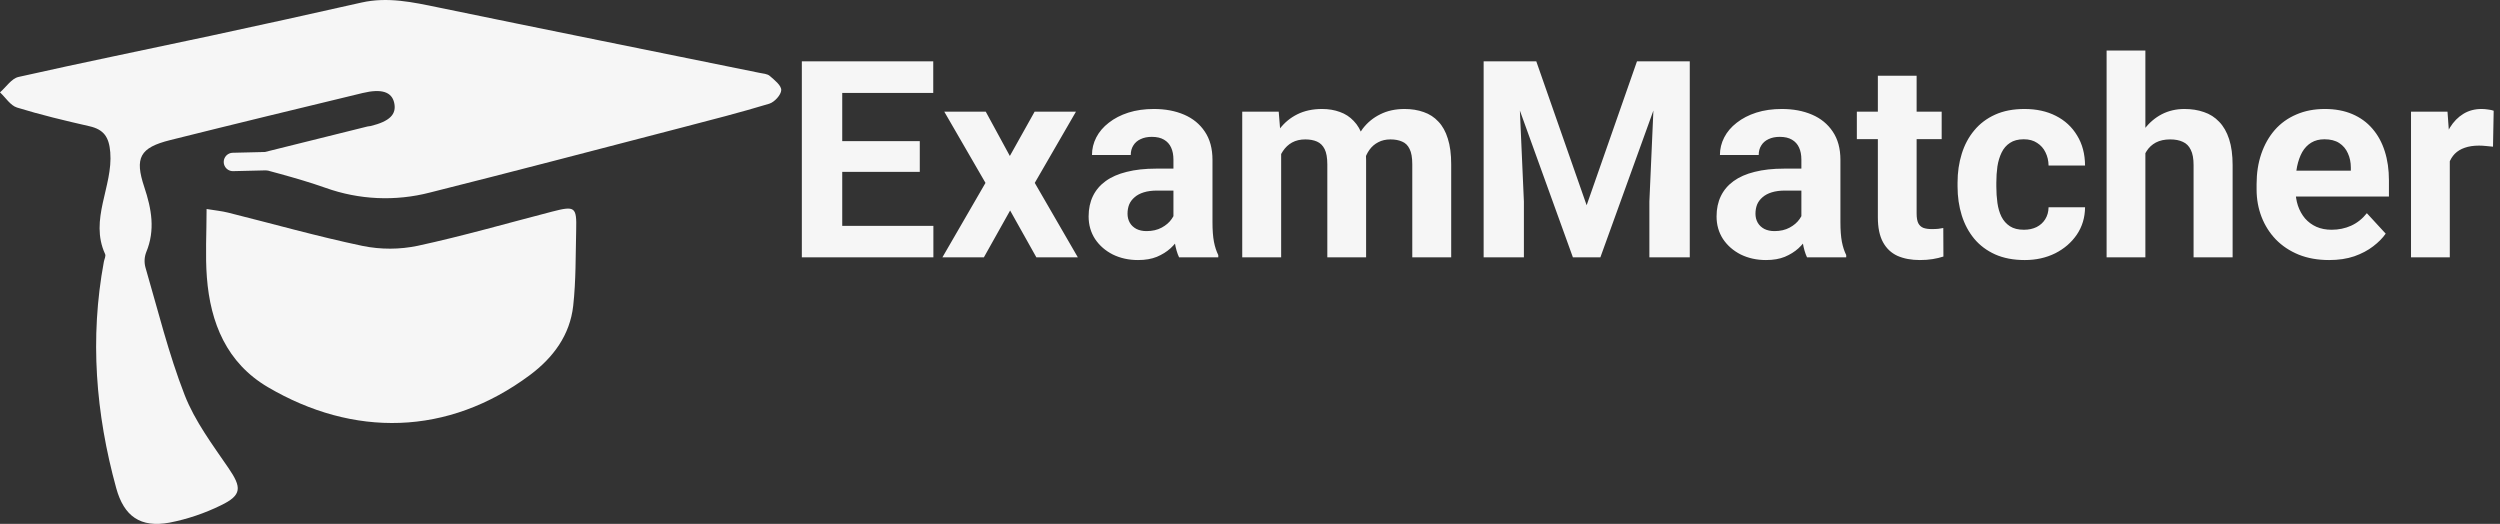<svg width="272" height="57" viewBox="0 0 272 57" fill="none" xmlns="http://www.w3.org/2000/svg">
<rect x="0" y="0" width="272" height="57" fill="#333333" stroke="none"/>
<g clip-path="url(#clip0_173_622)">
<path d="M25.389 17.529C25.745 17.371 26.11 17.234 26.482 17.119C30.983 15.992 35.485 14.872 39.989 13.76C40.099 13.732 40.216 13.739 40.326 13.712C42.395 13.203 43.165 12.444 42.89 11.192C42.629 10.003 41.532 9.62 39.449 10.122C32.469 11.808 25.489 13.497 18.523 15.24C15.211 16.069 14.63 17.155 15.701 20.361C16.488 22.717 16.913 25.037 15.905 27.448C15.705 27.974 15.676 28.549 15.824 29.093C17.182 33.741 18.336 38.47 20.087 42.97C21.191 45.807 23.107 48.363 24.852 50.913C26.305 53.035 26.344 53.87 24.022 54.986C22.256 55.852 20.384 56.483 18.452 56.861C15.283 57.447 13.49 56.182 12.644 53.105C10.412 44.993 9.756 36.791 11.301 28.472C11.353 28.195 11.534 27.859 11.438 27.649C9.7 23.862 12.304 20.295 11.997 16.562C11.863 14.924 11.31 14.093 9.729 13.733C7.087 13.131 4.442 12.501 1.854 11.702C1.134 11.479 0.613 10.618 0 10.05C0.667 9.473 1.254 8.543 2.013 8.372C8.966 6.806 15.953 5.39 22.922 3.894C28.397 2.717 33.865 1.512 39.327 0.278C42.185 -0.367 44.927 0.24 47.707 0.814C59.343 3.216 70.991 5.558 82.633 7.926C83.018 8.005 83.485 8.028 83.753 8.263C84.264 8.706 85.014 9.294 84.999 9.802C84.983 10.325 84.261 11.113 83.695 11.284C80.558 12.235 77.379 13.049 74.205 13.874C65.065 16.249 55.931 18.65 46.772 20.949C43.02 21.922 39.059 21.743 35.411 20.434C32.171 19.291 28.804 18.503 25.389 17.529Z" fill="#F6F6F6"/>
<path d="M22.477 22.74C23.401 22.892 24.12 22.96 24.813 23.133C29.693 24.351 34.539 25.726 39.458 26.758C41.44 27.161 43.485 27.155 45.465 26.739C50.378 25.677 55.218 24.279 60.089 23.019C62.559 22.38 62.751 22.513 62.689 24.996C62.621 27.756 62.669 30.532 62.365 33.268C62.011 36.461 60.191 38.918 57.641 40.816C48.701 47.468 38.423 47.574 29.147 42.122C24.665 39.488 22.886 35.13 22.508 30.174C22.326 27.778 22.477 25.356 22.477 22.74Z" fill="#F6F6F6"/>
<path d="M28.92 17.536L25.342 17.621" stroke="#F6F6F6" stroke-width="2" stroke-linecap="round" stroke-linejoin="round"/>
</g>
<path d="M101.552 24.572V28H90.199V24.572H101.552ZM91.635 6.672V28H87.24V6.672H91.635ZM100.072 15.358V18.698H90.199V15.358H100.072ZM101.537 6.672V10.114H90.199V6.672H101.537ZM107.25 12.15L109.872 16.97L112.567 12.15H117.064L112.582 19.899L117.27 28H112.758L109.901 22.902L107.045 28H102.533L107.221 19.899L102.738 12.15H107.25ZM127.67 24.426V17.365C127.67 16.857 127.587 16.423 127.421 16.061C127.255 15.69 126.996 15.402 126.645 15.197C126.303 14.992 125.858 14.89 125.312 14.89C124.843 14.89 124.438 14.973 124.096 15.139C123.754 15.295 123.49 15.524 123.305 15.827C123.119 16.12 123.026 16.467 123.026 16.867H118.808C118.808 16.193 118.964 15.554 119.276 14.948C119.589 14.343 120.043 13.81 120.639 13.352C121.234 12.883 121.942 12.517 122.763 12.253C123.593 11.989 124.521 11.857 125.546 11.857C126.776 11.857 127.87 12.062 128.827 12.473C129.784 12.883 130.536 13.498 131.083 14.318C131.64 15.139 131.918 16.164 131.918 17.395V24.177C131.918 25.046 131.972 25.759 132.079 26.315C132.187 26.862 132.343 27.341 132.548 27.751V28H128.285C128.08 27.57 127.924 27.033 127.816 26.389C127.719 25.734 127.67 25.08 127.67 24.426ZM128.227 18.347L128.256 20.734H125.897C125.341 20.734 124.857 20.798 124.447 20.925C124.037 21.052 123.7 21.232 123.437 21.467C123.173 21.691 122.978 21.955 122.851 22.258C122.733 22.561 122.675 22.893 122.675 23.254C122.675 23.615 122.758 23.942 122.924 24.235C123.09 24.519 123.329 24.743 123.642 24.909C123.954 25.065 124.32 25.144 124.74 25.144C125.375 25.144 125.927 25.017 126.396 24.763C126.864 24.509 127.226 24.196 127.479 23.825C127.743 23.454 127.88 23.102 127.89 22.77L129.003 24.558C128.847 24.958 128.632 25.373 128.358 25.803C128.095 26.232 127.758 26.638 127.348 27.019C126.938 27.39 126.444 27.697 125.868 27.941C125.292 28.176 124.608 28.293 123.817 28.293C122.812 28.293 121.898 28.093 121.078 27.692C120.268 27.282 119.623 26.721 119.145 26.008C118.676 25.285 118.441 24.465 118.441 23.547C118.441 22.717 118.598 21.98 118.91 21.335C119.223 20.69 119.682 20.148 120.287 19.709C120.902 19.26 121.669 18.923 122.587 18.698C123.505 18.464 124.569 18.347 125.78 18.347H128.227ZM139.389 15.432V28H135.155V12.15H139.125L139.389 15.432ZM138.803 19.519H137.631C137.631 18.415 137.763 17.399 138.026 16.472C138.3 15.534 138.695 14.724 139.213 14.04C139.74 13.347 140.39 12.81 141.161 12.429C141.933 12.048 142.826 11.857 143.842 11.857C144.545 11.857 145.189 11.965 145.775 12.18C146.361 12.385 146.864 12.712 147.284 13.161C147.714 13.601 148.046 14.177 148.28 14.89C148.515 15.593 148.632 16.438 148.632 17.424V28H144.413V17.893C144.413 17.17 144.315 16.613 144.12 16.223C143.925 15.832 143.646 15.559 143.285 15.402C142.934 15.246 142.509 15.168 142.011 15.168C141.464 15.168 140.985 15.28 140.575 15.505C140.175 15.729 139.843 16.042 139.579 16.442C139.315 16.833 139.12 17.292 138.993 17.819C138.866 18.347 138.803 18.913 138.803 19.519ZM148.236 19.035L146.728 19.226C146.728 18.19 146.854 17.229 147.108 16.34C147.372 15.451 147.758 14.67 148.266 13.996C148.783 13.322 149.423 12.8 150.185 12.429C150.946 12.048 151.825 11.857 152.821 11.857C153.583 11.857 154.276 11.97 154.901 12.194C155.526 12.409 156.059 12.756 156.498 13.234C156.947 13.703 157.289 14.318 157.523 15.08C157.768 15.842 157.89 16.774 157.89 17.878V28H153.656V17.878C153.656 17.145 153.559 16.589 153.363 16.208C153.178 15.817 152.904 15.549 152.543 15.402C152.191 15.246 151.771 15.168 151.283 15.168C150.775 15.168 150.331 15.271 149.95 15.476C149.569 15.671 149.252 15.944 148.998 16.296C148.744 16.648 148.554 17.058 148.427 17.526C148.3 17.985 148.236 18.488 148.236 19.035ZM163.427 6.672H167.147L172.626 22.331L178.104 6.672H181.825L174.12 28H171.132L163.427 6.672ZM161.42 6.672H165.126L165.8 21.936V28H161.42V6.672ZM180.126 6.672H183.847V28H179.452V21.936L180.126 6.672ZM195.99 24.426V17.365C195.99 16.857 195.907 16.423 195.741 16.061C195.575 15.69 195.316 15.402 194.965 15.197C194.623 14.992 194.179 14.89 193.632 14.89C193.163 14.89 192.758 14.973 192.416 15.139C192.074 15.295 191.811 15.524 191.625 15.827C191.439 16.12 191.347 16.467 191.347 16.867H187.128C187.128 16.193 187.284 15.554 187.597 14.948C187.909 14.343 188.363 13.81 188.959 13.352C189.555 12.883 190.263 12.517 191.083 12.253C191.913 11.989 192.841 11.857 193.866 11.857C195.097 11.857 196.19 12.062 197.147 12.473C198.104 12.883 198.856 13.498 199.403 14.318C199.96 15.139 200.238 16.164 200.238 17.395V24.177C200.238 25.046 200.292 25.759 200.399 26.315C200.507 26.862 200.663 27.341 200.868 27.751V28H196.605C196.4 27.57 196.244 27.033 196.137 26.389C196.039 25.734 195.99 25.08 195.99 24.426ZM196.547 18.347L196.576 20.734H194.218C193.661 20.734 193.178 20.798 192.768 20.925C192.357 21.052 192.021 21.232 191.757 21.467C191.493 21.691 191.298 21.955 191.171 22.258C191.054 22.561 190.995 22.893 190.995 23.254C190.995 23.615 191.078 23.942 191.244 24.235C191.41 24.519 191.649 24.743 191.962 24.909C192.274 25.065 192.641 25.144 193.061 25.144C193.695 25.144 194.247 25.017 194.716 24.763C195.185 24.509 195.546 24.196 195.8 23.825C196.063 23.454 196.2 23.102 196.21 22.77L197.323 24.558C197.167 24.958 196.952 25.373 196.679 25.803C196.415 26.232 196.078 26.638 195.668 27.019C195.258 27.39 194.765 27.697 194.188 27.941C193.612 28.176 192.929 28.293 192.138 28.293C191.132 28.293 190.219 28.093 189.398 27.692C188.588 27.282 187.943 26.721 187.465 26.008C186.996 25.285 186.762 24.465 186.762 23.547C186.762 22.717 186.918 21.98 187.23 21.335C187.543 20.69 188.002 20.148 188.607 19.709C189.223 19.26 189.989 18.923 190.907 18.698C191.825 18.464 192.89 18.347 194.101 18.347H196.547ZM211.254 12.15V15.139H202.025V12.15H211.254ZM204.311 8.239H208.529V23.225C208.529 23.684 208.588 24.035 208.705 24.279C208.832 24.523 209.018 24.694 209.262 24.792C209.506 24.88 209.813 24.924 210.185 24.924C210.448 24.924 210.683 24.914 210.888 24.895C211.103 24.865 211.283 24.836 211.43 24.807L211.444 27.912C211.083 28.029 210.692 28.122 210.272 28.19C209.853 28.259 209.389 28.293 208.881 28.293C207.953 28.293 207.143 28.142 206.449 27.839C205.766 27.526 205.238 27.028 204.867 26.345C204.496 25.661 204.311 24.763 204.311 23.649V8.239ZM220.204 24.997C220.722 24.997 221.181 24.899 221.581 24.704C221.981 24.499 222.294 24.216 222.519 23.855C222.753 23.483 222.875 23.049 222.885 22.551H226.854C226.845 23.664 226.547 24.655 225.961 25.524C225.375 26.384 224.589 27.062 223.603 27.561C222.616 28.049 221.513 28.293 220.292 28.293C219.062 28.293 217.987 28.088 217.069 27.678C216.161 27.268 215.404 26.701 214.799 25.979C214.193 25.246 213.739 24.396 213.437 23.43C213.134 22.453 212.982 21.408 212.982 20.295V19.87C212.982 18.747 213.134 17.702 213.437 16.735C213.739 15.759 214.193 14.909 214.799 14.187C215.404 13.454 216.161 12.883 217.069 12.473C217.978 12.062 219.042 11.857 220.263 11.857C221.562 11.857 222.699 12.106 223.676 12.604C224.662 13.102 225.434 13.815 225.99 14.743C226.557 15.661 226.845 16.75 226.854 18.01H222.885C222.875 17.482 222.763 17.004 222.548 16.574C222.343 16.145 222.04 15.803 221.64 15.549C221.249 15.285 220.766 15.153 220.189 15.153C219.574 15.153 219.071 15.285 218.681 15.549C218.29 15.803 217.987 16.154 217.772 16.604C217.558 17.043 217.406 17.546 217.318 18.112C217.24 18.669 217.201 19.255 217.201 19.87V20.295C217.201 20.91 217.24 21.501 217.318 22.067C217.396 22.634 217.543 23.137 217.758 23.576C217.982 24.016 218.29 24.362 218.681 24.616C219.071 24.87 219.579 24.997 220.204 24.997ZM233.417 5.5V28H229.198V5.5H233.417ZM232.816 19.519H231.659C231.669 18.415 231.815 17.399 232.099 16.472C232.382 15.534 232.787 14.724 233.314 14.04C233.842 13.347 234.472 12.81 235.204 12.429C235.946 12.048 236.767 11.857 237.665 11.857C238.446 11.857 239.154 11.97 239.789 12.194C240.434 12.409 240.985 12.761 241.444 13.249C241.913 13.727 242.274 14.357 242.528 15.139C242.782 15.92 242.909 16.867 242.909 17.98V28H238.661V17.951C238.661 17.248 238.559 16.696 238.354 16.296C238.158 15.886 237.87 15.598 237.489 15.432C237.118 15.256 236.659 15.168 236.112 15.168C235.507 15.168 234.989 15.28 234.56 15.505C234.14 15.729 233.803 16.042 233.549 16.442C233.295 16.833 233.109 17.292 232.992 17.819C232.875 18.347 232.816 18.913 232.816 19.519ZM253.412 28.293C252.182 28.293 251.078 28.098 250.102 27.707C249.125 27.307 248.295 26.755 247.611 26.052C246.938 25.349 246.42 24.533 246.059 23.605C245.697 22.668 245.517 21.672 245.517 20.617V20.031C245.517 18.83 245.688 17.731 246.029 16.735C246.371 15.739 246.859 14.875 247.494 14.143C248.139 13.41 248.92 12.849 249.838 12.458C250.756 12.058 251.791 11.857 252.943 11.857C254.066 11.857 255.062 12.043 255.932 12.414C256.801 12.785 257.528 13.312 258.114 13.996C258.71 14.68 259.159 15.5 259.462 16.457C259.765 17.404 259.916 18.459 259.916 19.621V21.379H247.318V18.566H255.771V18.244C255.771 17.658 255.663 17.136 255.448 16.677C255.243 16.208 254.931 15.837 254.511 15.563C254.091 15.29 253.554 15.153 252.899 15.153C252.343 15.153 251.864 15.275 251.464 15.52C251.063 15.764 250.736 16.105 250.482 16.545C250.238 16.984 250.053 17.502 249.926 18.098C249.809 18.684 249.75 19.328 249.75 20.031V20.617C249.75 21.252 249.838 21.838 250.014 22.375C250.199 22.912 250.458 23.376 250.79 23.767C251.132 24.157 251.542 24.46 252.021 24.675C252.509 24.89 253.061 24.997 253.676 24.997C254.438 24.997 255.146 24.851 255.8 24.558C256.464 24.255 257.035 23.801 257.514 23.195L259.564 25.422C259.232 25.9 258.778 26.359 258.202 26.799C257.636 27.238 256.952 27.6 256.151 27.883C255.351 28.156 254.438 28.293 253.412 28.293ZM266.537 15.607V28H262.318V12.15H266.288L266.537 15.607ZM271.312 12.048L271.239 15.959C271.034 15.93 270.785 15.905 270.492 15.886C270.209 15.856 269.95 15.842 269.716 15.842C269.12 15.842 268.603 15.92 268.163 16.076C267.733 16.223 267.372 16.442 267.079 16.735C266.796 17.028 266.581 17.385 266.435 17.805C266.298 18.225 266.22 18.703 266.2 19.24L265.351 18.977C265.351 17.951 265.453 17.009 265.658 16.149C265.863 15.28 266.161 14.523 266.552 13.879C266.952 13.234 267.44 12.736 268.017 12.385C268.593 12.033 269.252 11.857 269.994 11.857C270.229 11.857 270.468 11.877 270.712 11.916C270.956 11.945 271.156 11.989 271.312 12.048Z" fill="#F6F6F6"/>
<defs>
<clipPath id="clip0_173_622">
<rect width="85" height="57" fill="white"/>
</clipPath>
</defs>
</svg>
